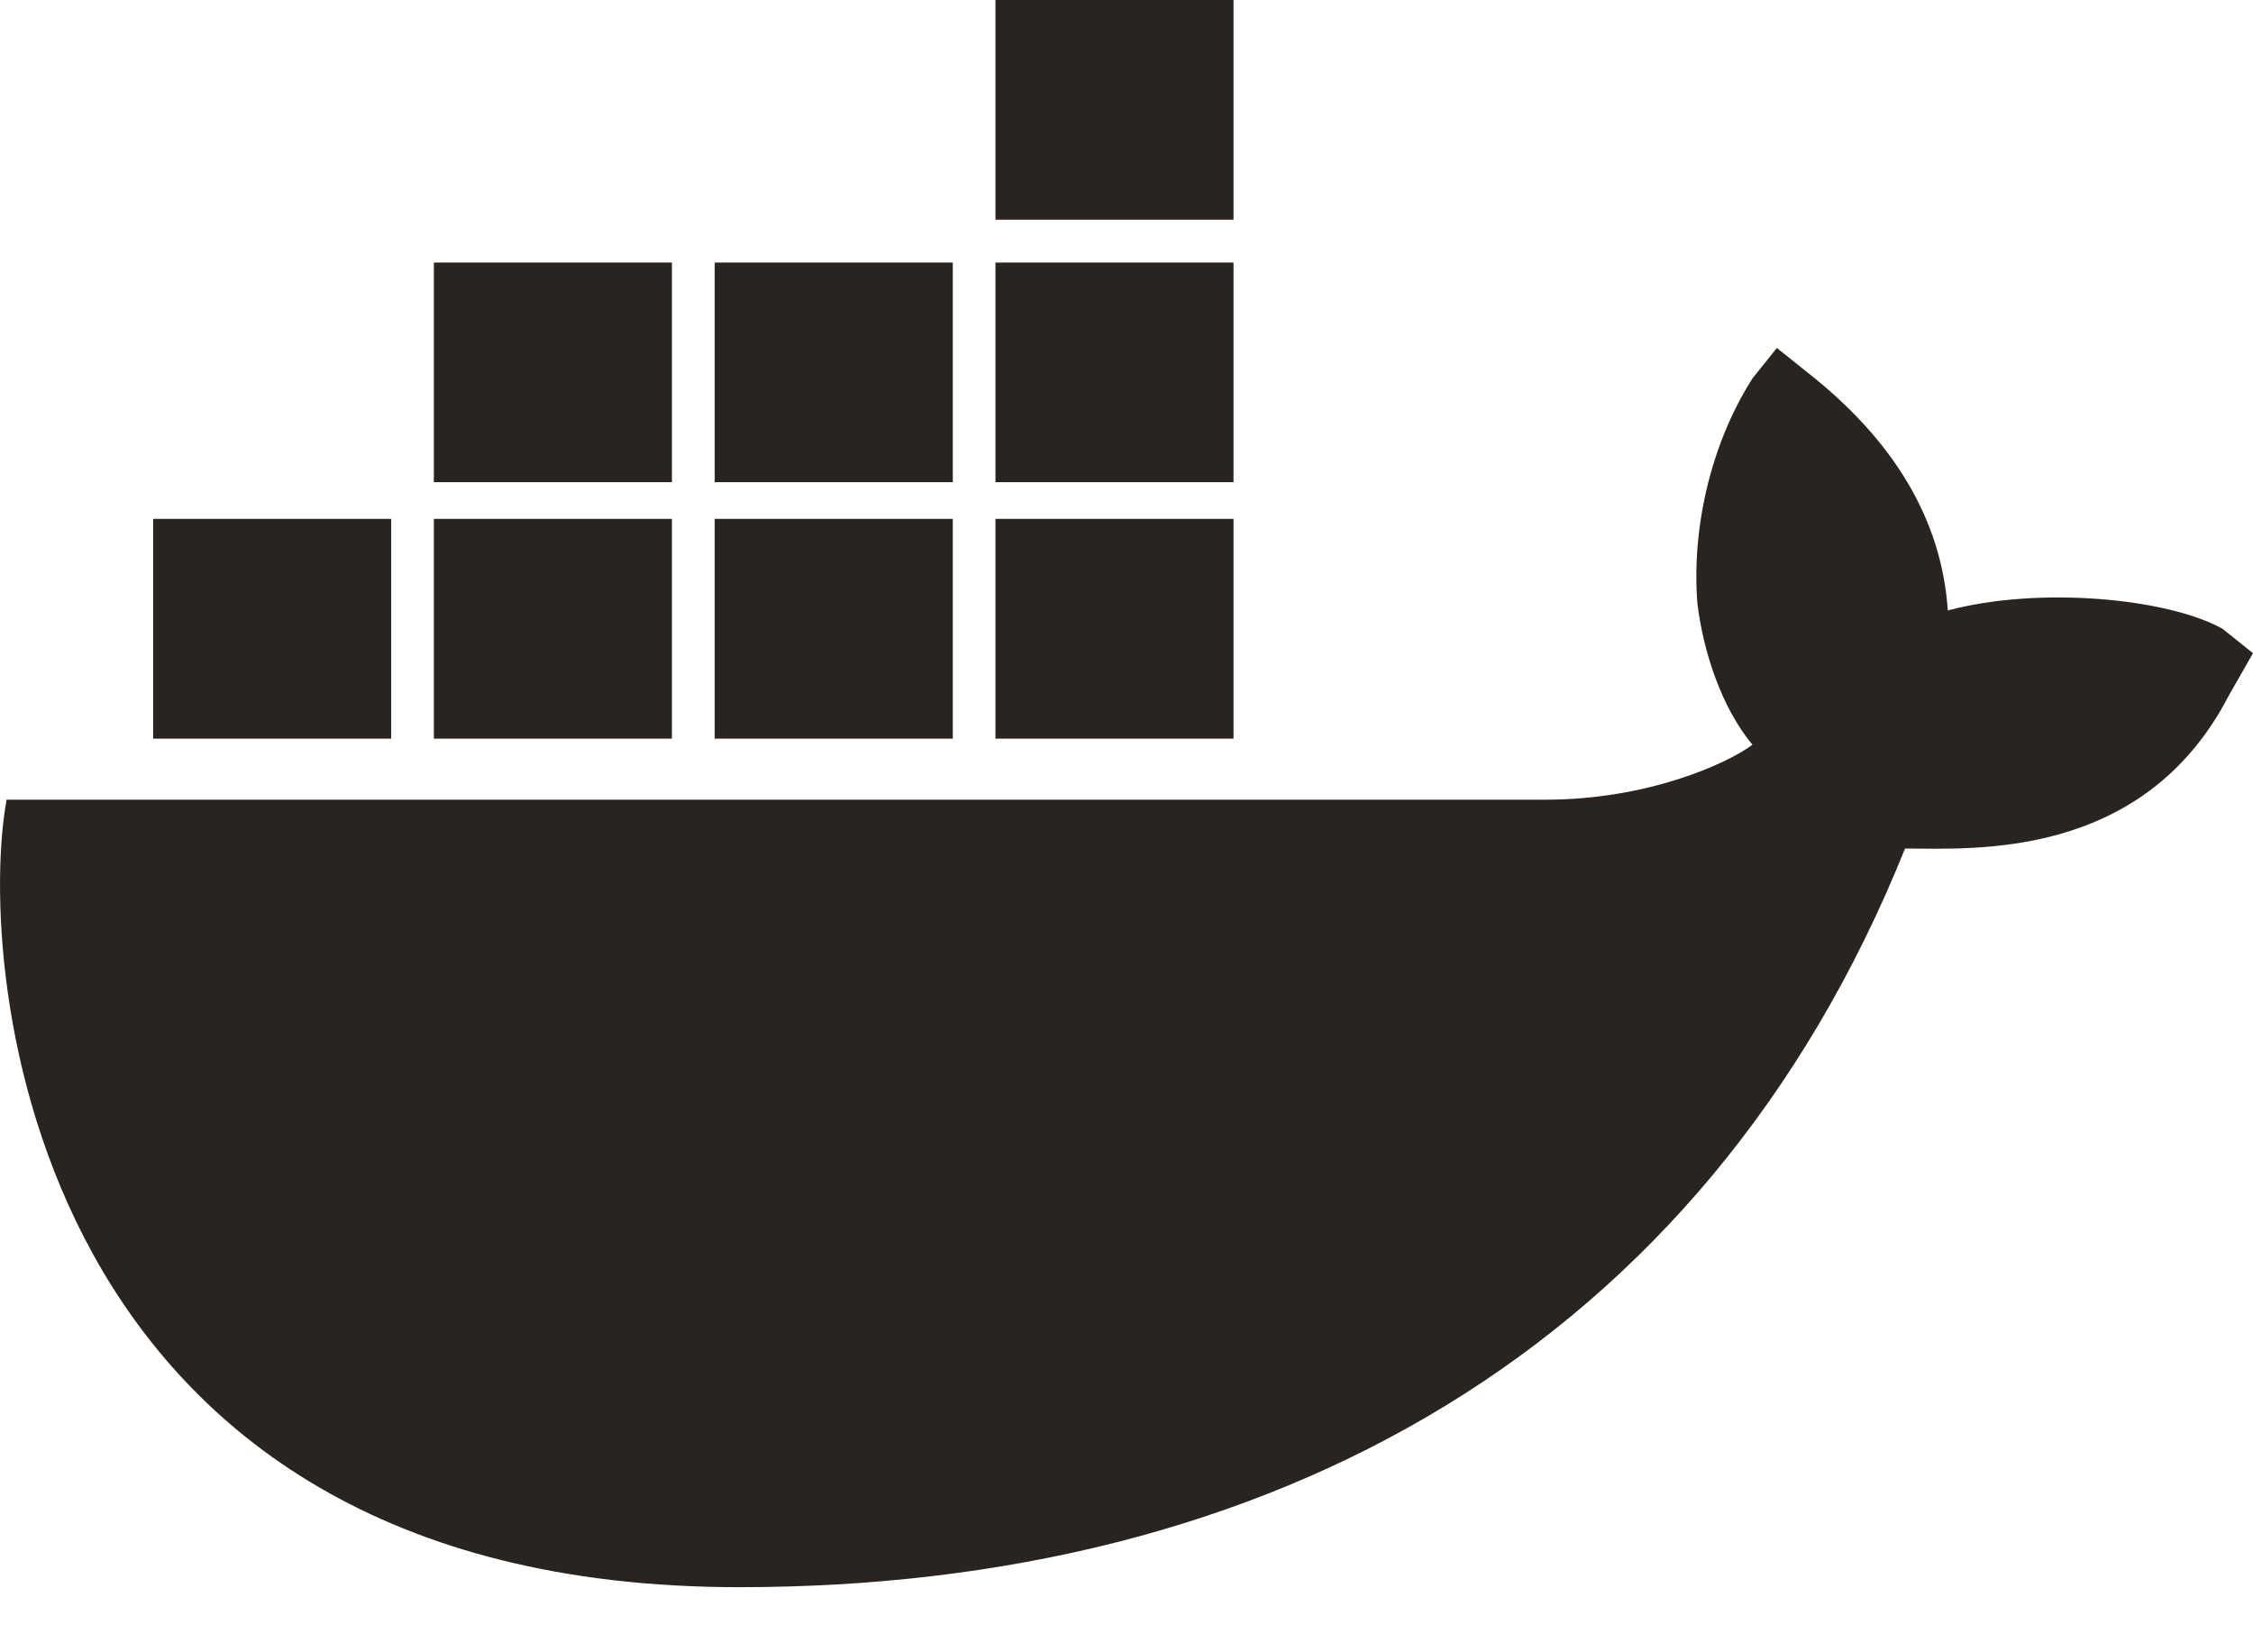 <svg width="30" height="22" viewBox="0 0 30 22" xmlns="http://www.w3.org/2000/svg"><script xmlns="" type="text/javascript" charset="utf-8" id="zm-extension"/><title>E0B4FF60-40C2-4D0E-9A64-8E73510B4F49</title><g fill="#2A2421" fill-rule="evenodd"><path d="M25.936 8.128c-.081-1.219-.731-2.276-1.87-3.17l-.406-.325-.325.406c-.57.894-.813 2.032-.732 3.007.082.651.326 1.382.732 1.87-.325.244-1.382.732-2.763.732H.088c-.406 2.194.244 10.485 9.754 10.485 7.072 0 12.843-3.17 15.525-9.835.894 0 3.17.163 4.308-2.032L30 8.697l-.406-.325c-.732-.407-2.44-.569-3.658-.244M13.255 2.926h3.17V0h-3.17zm0 3.494h3.17V3.496h-3.17zm-3.738 0h3.17V3.496h-3.17zm-3.74 0h3.17V3.496h-3.17z"/><path d="M2.039 9.835h3.17V6.909h-3.17zm3.738 0h3.17V6.909h-3.17zm3.74 0h3.17V6.909h-3.17zm3.738 0h3.17V6.909h-3.17z"/></g></svg>